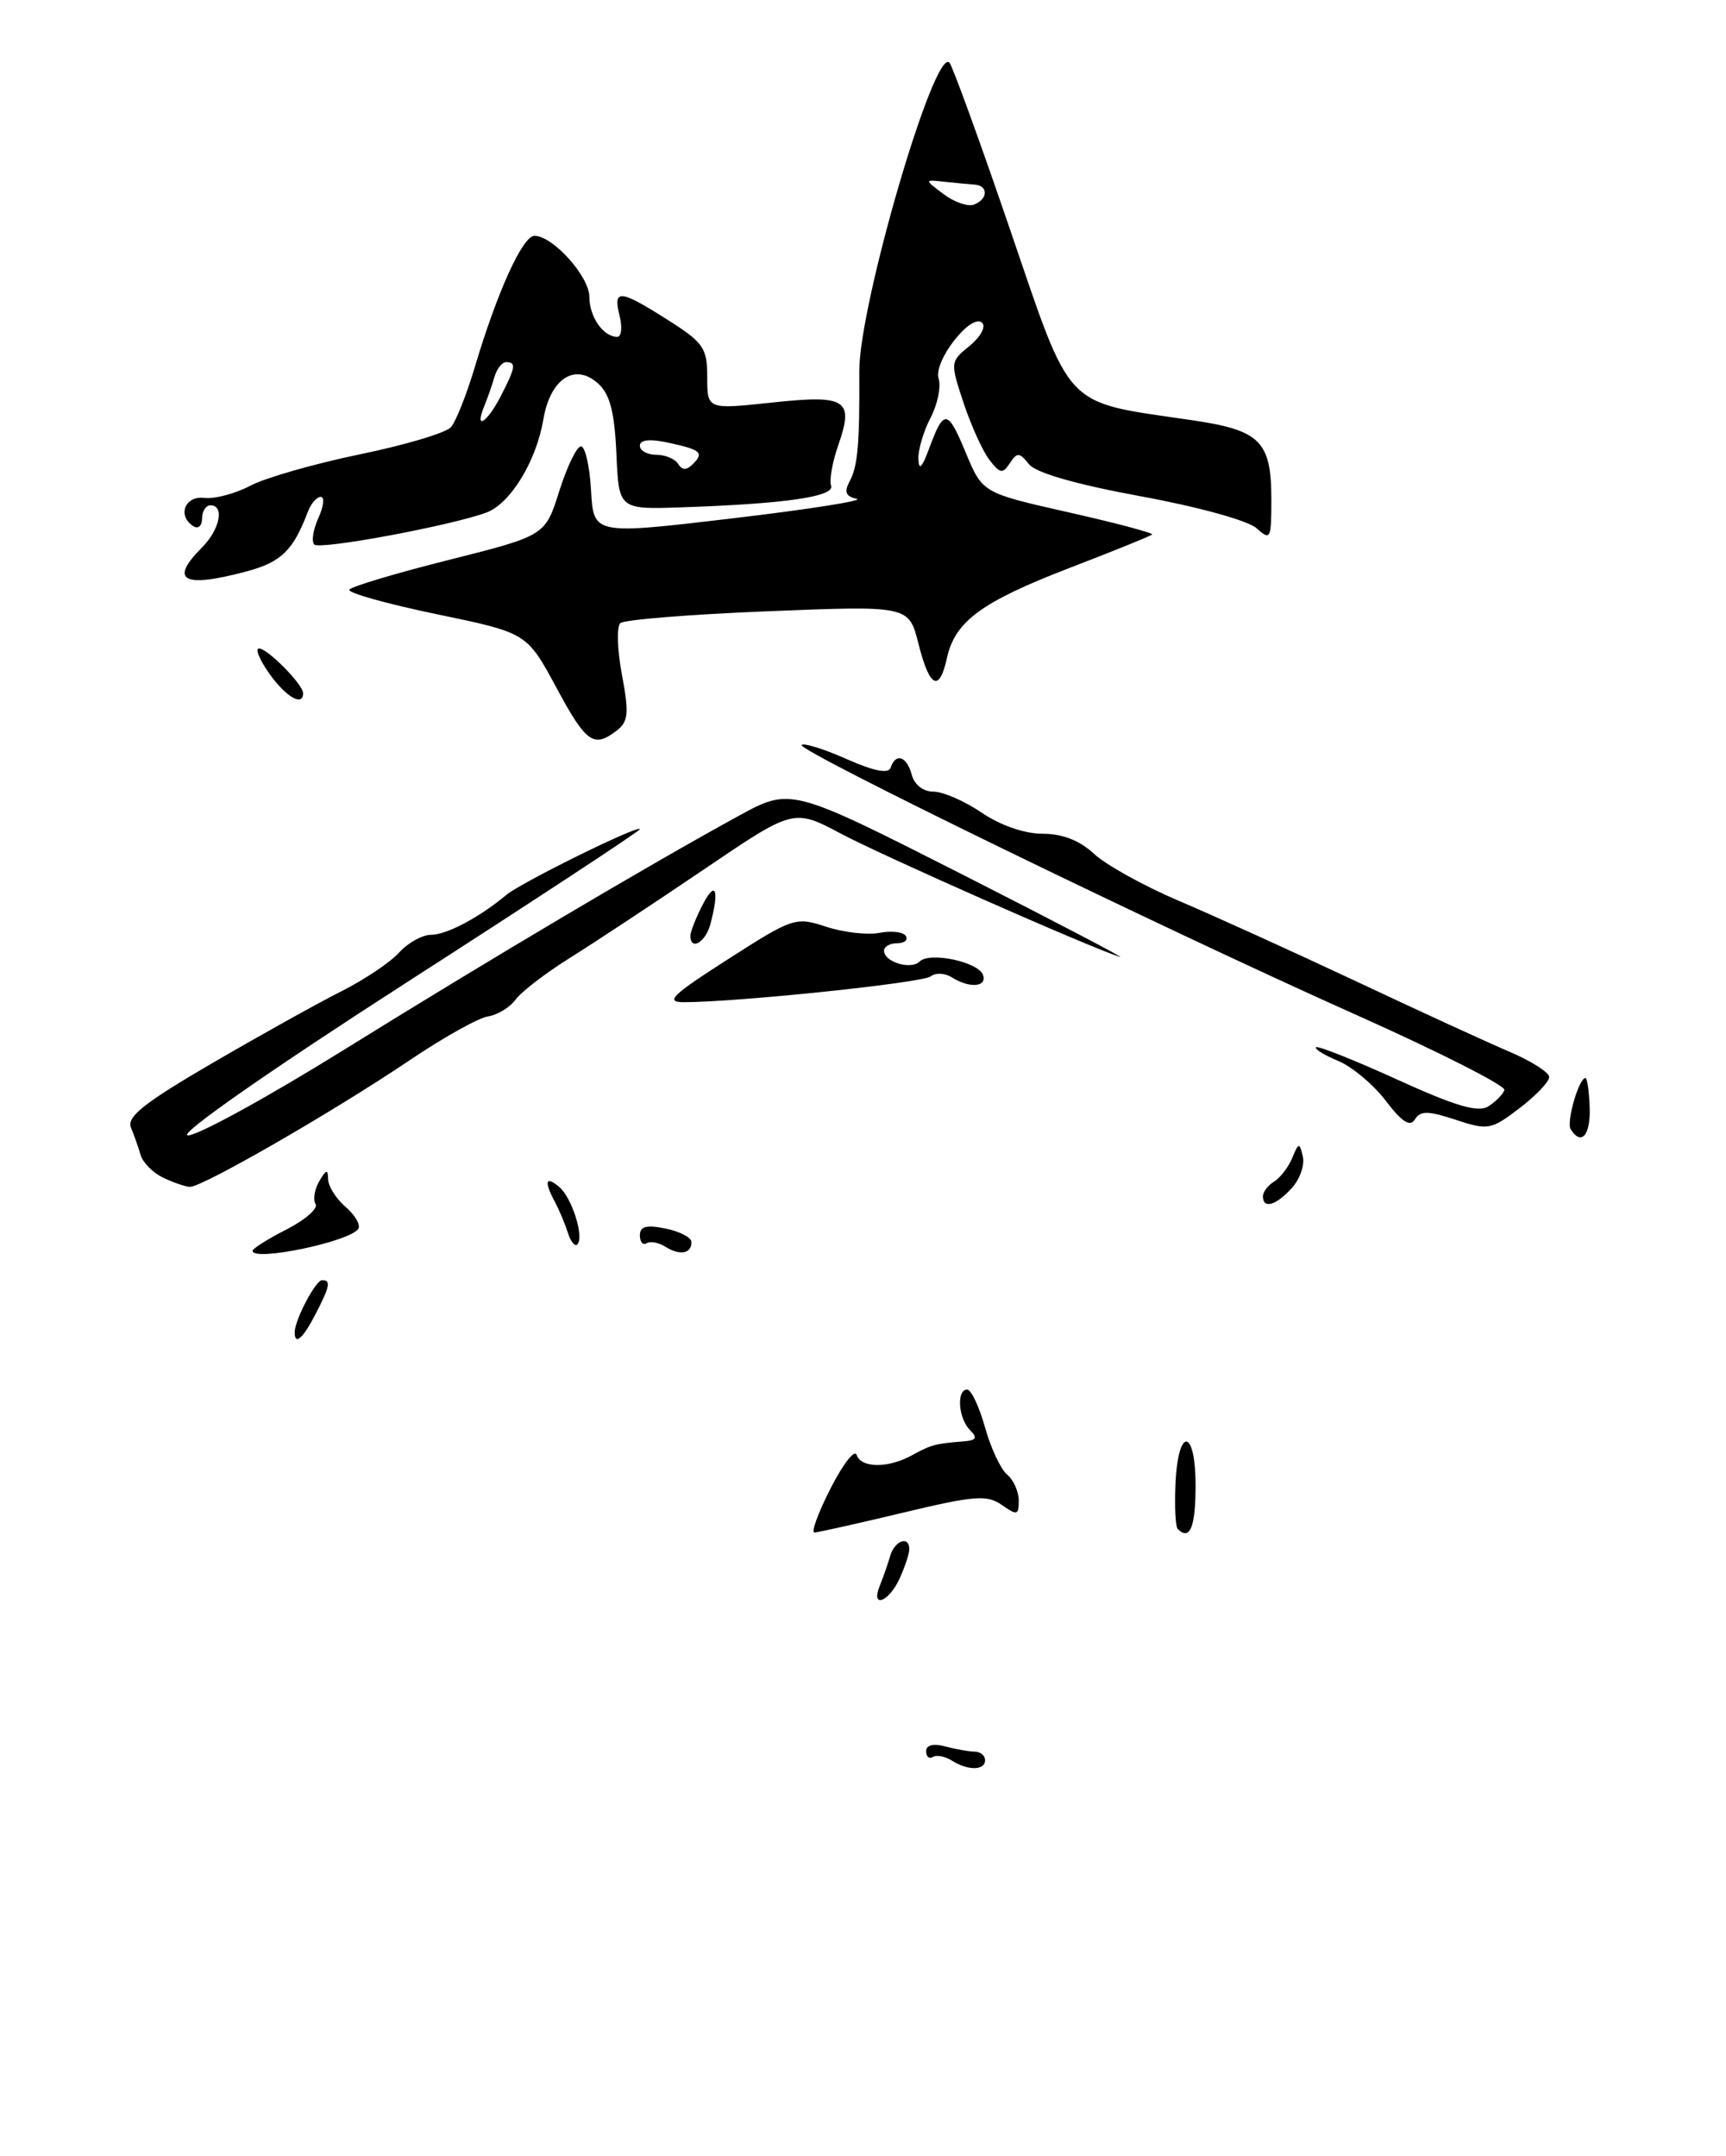 <?xml version="1.0" encoding="UTF-8" standalone="no"?>
<!DOCTYPE svg PUBLIC "-//W3C//DTD SVG 1.1//EN" "http://www.w3.org/Graphics/SVG/1.1/DTD/svg11.dtd" >
<svg xmlns="http://www.w3.org/2000/svg" xmlns:xlink="http://www.w3.org/1999/xlink" version="1.1" viewBox="0 0 205 256">
 <g >
 <path fill="currentColor"
d=" M 73.25 86.75 C 74.63 85.69 74.73 84.70 73.87 80.12 C 73.31 77.16 73.23 74.40 73.68 73.99 C 74.13 73.58 82.03 72.95 91.22 72.58 C 107.95 71.91 107.95 71.91 109.09 76.45 C 110.41 81.68 111.57 82.25 112.47 78.13 C 113.43 73.78 116.57 71.47 127.00 67.45 C 132.23 65.44 136.65 63.65 136.84 63.47 C 137.03 63.30 132.57 62.11 126.94 60.84 C 116.69 58.53 116.69 58.53 114.70 53.74 C 112.55 48.55 112.10 48.51 110.33 53.32 C 109.50 55.56 109.13 55.91 109.08 54.50 C 109.04 53.40 109.69 51.19 110.53 49.60 C 111.36 48.00 111.79 45.91 111.48 44.95 C 110.83 42.89 115.40 37.07 116.66 38.34 C 117.12 38.80 116.45 40.02 115.16 41.07 C 112.85 42.94 112.85 43.02 114.44 47.83 C 115.33 50.51 116.71 53.56 117.51 54.60 C 118.77 56.24 119.09 56.30 119.94 55.00 C 120.80 53.69 121.08 53.70 122.21 55.12 C 123.04 56.15 127.81 57.52 135.49 58.93 C 142.26 60.17 148.25 61.82 149.24 62.72 C 150.90 64.22 151.00 64.02 151.00 59.35 C 151.00 52.36 149.71 51.08 141.48 49.88 C 126.14 47.63 127.38 48.93 119.95 27.21 C 116.35 16.68 113.11 7.78 112.76 7.43 C 110.96 5.63 102.02 36.27 102.06 44.08 C 102.11 52.75 101.88 55.36 100.91 57.16 C 100.24 58.42 100.45 58.95 101.75 59.23 C 102.71 59.43 96.08 60.48 87.00 61.55 C 70.50 63.50 70.50 63.50 70.20 58.25 C 70.04 55.36 69.50 53.00 69.00 53.00 C 68.51 53.00 67.35 55.39 66.43 58.30 C 64.76 63.60 64.76 63.60 53.33 66.48 C 47.04 68.06 41.71 69.65 41.49 70.02 C 41.26 70.39 45.91 71.69 51.82 72.92 C 62.57 75.15 62.57 75.15 66.04 81.57 C 69.62 88.23 70.50 88.86 73.25 86.75 Z  M 29.32 67.84 C 33.41 66.74 34.84 65.34 36.57 60.75 C 36.94 59.79 37.62 59.00 38.10 59.00 C 38.57 59.00 38.44 60.13 37.82 61.50 C 37.19 62.88 36.97 64.30 37.33 64.66 C 37.98 65.31 53.47 62.44 57.75 60.87 C 60.60 59.83 63.69 54.79 64.53 49.82 C 65.35 44.97 68.28 43.04 71.04 45.54 C 72.44 46.80 72.99 48.91 73.21 53.87 C 73.50 60.50 73.50 60.50 81.00 60.24 C 93.28 59.82 99.16 58.97 98.71 57.67 C 98.48 57.03 98.86 54.88 99.55 52.90 C 101.46 47.43 100.55 46.85 91.68 47.80 C 84.00 48.62 84.00 48.62 84.00 44.79 C 84.00 41.31 83.56 40.68 79.30 37.98 C 73.59 34.35 72.78 34.29 73.59 37.50 C 73.93 38.88 73.81 40.00 73.31 40.00 C 71.65 40.00 70.00 37.63 70.00 35.25 C 70.00 32.83 65.66 28.00 63.48 28.00 C 62.08 28.00 59.07 34.62 56.42 43.50 C 55.44 46.80 54.15 50.05 53.56 50.72 C 52.97 51.40 48.09 52.85 42.73 53.95 C 37.37 55.06 31.52 56.73 29.74 57.67 C 27.96 58.61 25.49 59.27 24.25 59.12 C 21.93 58.85 21.03 61.28 23.00 62.50 C 23.55 62.84 24.00 62.42 24.00 61.56 C 24.00 60.70 24.45 60.00 25.00 60.00 C 26.69 60.00 26.11 62.89 24.00 65.00 C 20.04 68.96 21.74 69.87 29.32 67.84 Z  M 113.05 209.05 C 112.25 208.55 111.24 208.35 110.80 208.62 C 110.36 208.90 110.00 208.59 110.00 207.94 C 110.00 207.21 110.85 206.99 112.25 207.37 C 113.49 207.70 115.06 207.98 115.75 207.99 C 116.44 207.99 117.00 208.45 117.00 209.00 C 117.00 210.24 114.98 210.27 113.05 209.05 Z  M 104.51 188.25 C 104.90 187.29 105.45 185.71 105.73 184.75 C 106.26 182.92 108.00 182.31 108.00 183.95 C 108.00 184.48 107.48 186.05 106.84 187.45 C 105.55 190.28 103.36 191.03 104.51 188.25 Z  M 98.64 176.75 C 100.11 173.86 101.50 172.06 101.74 172.75 C 102.28 174.34 105.48 174.36 108.32 172.80 C 110.56 171.56 111.10 171.41 114.45 171.15 C 115.97 171.03 116.13 170.73 115.20 169.80 C 113.82 168.42 113.58 165.00 114.87 165.00 C 115.35 165.00 116.30 167.02 116.99 169.48 C 117.68 171.95 118.87 174.48 119.62 175.10 C 120.38 175.73 121.00 177.12 121.00 178.18 C 121.00 179.92 120.80 179.97 118.99 178.70 C 117.22 177.47 115.75 177.58 107.24 179.62 C 101.88 180.90 97.15 181.96 96.73 181.97 C 96.31 181.99 97.17 179.64 98.64 176.75 Z  M 139.87 181.54 C 139.62 181.29 139.50 178.94 139.61 176.33 C 139.88 169.40 142.00 169.48 142.00 176.42 C 142.00 181.36 141.32 182.99 139.87 181.54 Z  M 35.00 158.20 C 35.00 156.75 37.48 152.02 38.25 152.01 C 39.33 152.00 39.19 152.73 37.47 156.05 C 35.98 158.94 35.00 159.79 35.00 158.20 Z  M 30.00 148.52 C 30.00 148.26 31.82 147.11 34.04 145.98 C 36.25 144.85 37.81 143.49 37.48 142.97 C 37.16 142.45 37.35 141.22 37.92 140.26 C 38.74 138.84 38.95 138.80 38.97 140.03 C 38.99 140.87 39.92 142.34 41.04 143.30 C 42.17 144.27 42.85 145.44 42.56 145.90 C 41.62 147.43 30.00 149.85 30.00 148.52 Z  M 79.05 148.05 C 78.25 147.54 77.24 147.35 76.80 147.62 C 76.36 147.90 76.00 147.47 76.00 146.69 C 76.00 145.62 76.78 145.41 79.05 145.88 C 80.73 146.22 82.11 146.94 82.12 147.47 C 82.16 148.86 80.75 149.12 79.05 148.05 Z  M 67.45 146.39 C 67.12 145.35 66.44 143.72 65.93 142.76 C 64.60 140.28 64.78 139.57 66.40 140.92 C 67.92 142.18 69.42 146.91 68.57 147.76 C 68.28 148.05 67.78 147.43 67.45 146.39 Z  M 150.00 142.05 C 150.00 141.53 150.60 140.74 151.33 140.30 C 152.05 139.86 153.02 138.60 153.48 137.50 C 154.25 135.64 154.34 135.63 154.74 137.32 C 154.98 138.33 154.39 140.02 153.43 141.07 C 151.56 143.14 150.00 143.59 150.00 142.05 Z  M 19.34 139.82 C 18.15 139.24 16.96 138.04 16.70 137.14 C 16.44 136.24 15.92 134.77 15.55 133.88 C 15.03 132.61 17.16 130.93 25.19 126.25 C 30.86 122.95 37.75 119.11 40.50 117.73 C 43.25 116.35 46.36 114.27 47.40 113.11 C 48.45 111.95 50.16 111.00 51.19 111.00 C 53.04 111.00 56.92 108.95 60.14 106.26 C 61.93 104.77 76.00 97.84 76.00 98.46 C 76.00 98.67 63.53 106.86 48.29 116.66 C 32.20 127.01 21.29 134.62 22.27 134.81 C 23.20 134.99 31.51 130.45 40.73 124.73 C 58.07 113.96 76.91 102.80 87.71 96.89 C 93.91 93.50 93.91 93.50 114.21 103.79 C 125.37 109.46 133.82 113.88 133.00 113.62 C 129.40 112.48 104.99 101.70 99.88 98.99 C 94.26 96.01 94.26 96.01 83.57 103.26 C 77.69 107.24 70.54 111.96 67.69 113.74 C 64.84 115.52 61.94 117.74 61.25 118.68 C 60.57 119.61 59.08 120.52 57.96 120.69 C 56.83 120.86 52.66 123.19 48.69 125.87 C 39.67 131.96 23.93 141.02 22.54 140.93 C 21.97 140.90 20.53 140.39 19.34 139.82 Z  M 186.55 134.08 C 186.02 133.22 187.53 128.00 188.31 128.00 C 188.51 128.00 188.74 129.57 188.81 131.50 C 188.93 134.81 187.80 136.10 186.55 134.08 Z  M 164.59 130.71 C 163.12 128.78 160.58 126.65 158.93 125.97 C 157.28 125.29 156.11 124.56 156.31 124.35 C 156.52 124.15 160.85 125.87 165.93 128.18 C 172.89 131.35 175.56 132.14 176.77 131.37 C 177.66 130.81 178.51 129.94 178.68 129.43 C 178.84 128.92 170.99 124.94 161.24 120.58 C 138.17 110.28 94.59 89.08 95.21 88.46 C 95.47 88.19 97.88 88.94 100.55 90.13 C 103.83 91.58 105.53 91.91 105.79 91.14 C 106.38 89.35 107.72 89.81 108.29 92.00 C 108.60 93.18 109.65 94.00 110.86 94.00 C 111.99 94.00 114.57 95.12 116.60 96.50 C 118.82 98.01 121.69 99.00 123.83 99.00 C 126.20 99.00 128.24 99.80 129.95 101.39 C 131.35 102.70 135.88 105.21 140.00 106.96 C 144.12 108.71 153.57 113.00 161.00 116.49 C 168.43 119.99 176.64 123.76 179.25 124.87 C 181.86 125.98 184.00 127.34 184.00 127.89 C 184.00 128.45 182.41 130.11 180.46 131.60 C 177.10 134.16 176.73 134.23 172.89 132.96 C 169.60 131.88 168.70 131.87 168.05 132.92 C 167.48 133.85 166.52 133.24 164.59 130.71 Z  M 86.45 113.91 C 94.18 108.95 94.50 108.85 98.12 110.04 C 100.16 110.71 103.01 111.04 104.44 110.77 C 105.87 110.49 107.29 110.66 107.58 111.13 C 107.88 111.61 107.42 112.00 106.56 112.00 C 105.70 112.00 105.00 112.40 105.00 112.89 C 105.00 114.23 108.20 115.20 109.23 114.17 C 110.42 112.98 116.24 114.22 116.76 115.78 C 117.24 117.22 115.13 117.37 113.03 116.04 C 112.23 115.53 111.10 115.49 110.53 115.94 C 109.58 116.70 87.55 119.00 81.23 119.00 C 78.94 119.00 79.78 118.18 86.45 113.91 Z  M 82.00 111.11 C 82.00 110.63 82.67 108.94 83.49 107.36 C 85.01 104.45 85.46 105.67 84.37 109.75 C 83.79 111.91 82.00 112.94 82.00 111.11 Z  M 32.00 80.00 C 30.83 78.35 30.27 77.00 30.76 77.00 C 31.78 77.00 36.00 81.28 36.00 82.31 C 36.00 83.94 33.97 82.77 32.00 80.00 Z  M 112.07 23.05 C 109.77 21.32 109.77 21.32 112.13 21.58 C 113.44 21.72 115.06 21.87 115.75 21.92 C 117.40 22.03 117.36 23.65 115.69 24.29 C 114.97 24.57 113.34 24.01 112.07 23.05 Z  M 80.55 55.09 C 80.18 54.49 79.01 54.00 77.94 54.00 C 76.87 54.00 76.00 53.51 76.00 52.92 C 76.00 52.23 77.16 52.09 79.25 52.54 C 83.24 53.39 83.66 53.74 82.30 55.10 C 81.54 55.86 81.03 55.86 80.55 55.09 Z  M 57.51 48.25 C 57.90 47.29 58.45 45.71 58.73 44.75 C 59.01 43.79 59.63 43.00 60.12 43.00 C 61.34 43.00 61.23 43.65 59.47 47.05 C 57.84 50.22 56.31 51.15 57.51 48.25 Z "/>
</g>
</svg>
